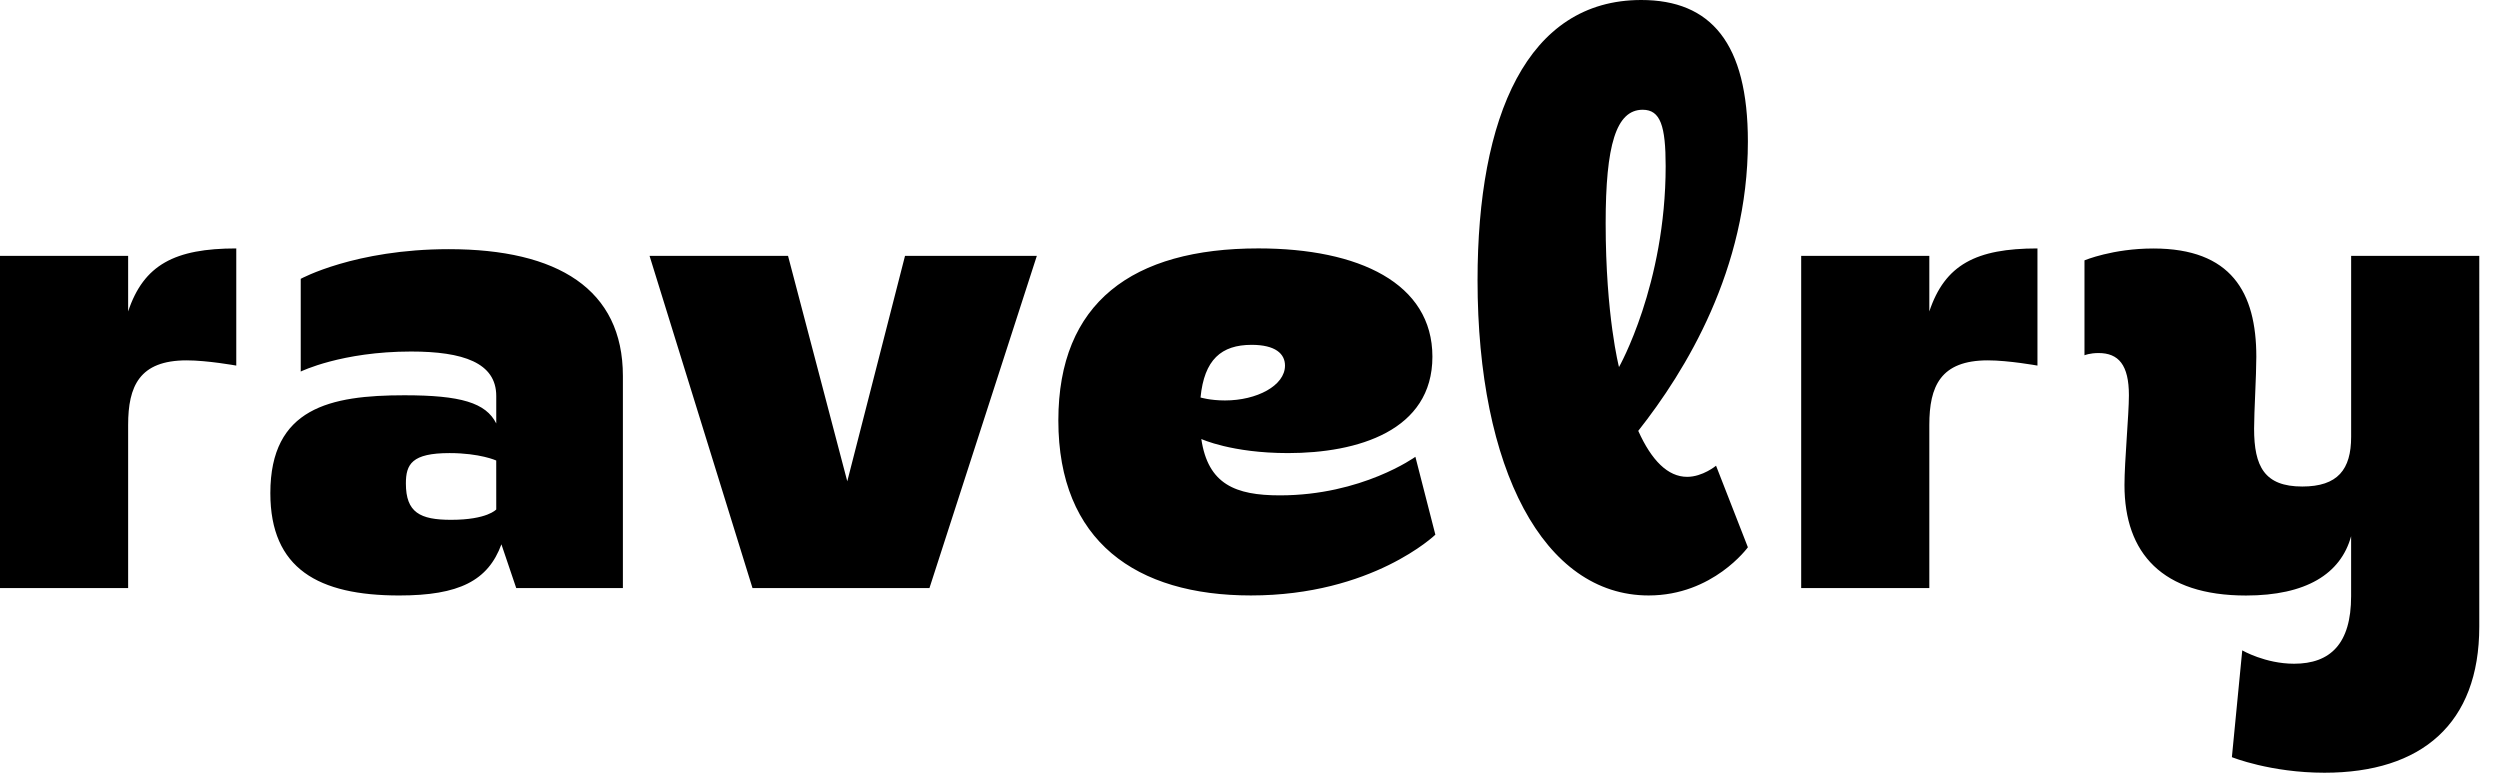 <svg width="110" height="34" viewBox="0 0 110 34" xmlns="http://www.w3.org/2000/svg"><path d="M109.088 27.572c0 4.274-2.541 6.428-6.811 6.428-2.38 0-4.074-.685-4.074-.685l.456-4.699s1.01.588 2.28.588c1.597 0 2.51-.88 2.51-2.97v-2.641c-.456 1.663-1.988 2.61-4.627 2.61-3.683 0-5.345-1.86-5.345-4.862 0-1.044.195-3.1.195-3.947 0-1.339-.456-1.86-1.336-1.86-.391 0-.619.098-.619.098v-4.176s1.238-.522 3.031-.522c3.423 0 4.53 1.924 4.53 4.764 0 .848-.098 2.414-.098 3.164 0 1.664.456 2.545 2.12 2.545 1.563 0 2.15-.751 2.15-2.186v-7.964h5.638zm-19.44-11.486s-1.272-.23-2.183-.23c-2.086 0-2.575 1.143-2.575 2.84v7.179h-5.638V11.257h5.638v2.447c.684-2.056 2.053-2.773 4.758-2.773zM76.907 24.08s-1.532 2.12-4.366 2.12c-4.628 0-7.529-5.58-7.529-13.868C65.011 5.122 67.194 0 72.214 0c3.063 0 4.693 1.893 4.693 6.232 0 5.613-2.738 10.083-4.824 12.726.587 1.305 1.304 2.023 2.151 2.023.685 0 1.272-.49 1.272-.49zm-5.671-7.929s2.053-3.622 2.053-8.842c0-1.762-.227-2.48-1.01-2.48-1.174 0-1.63 1.565-1.63 4.992 0 4.079.587 6.33.587 6.33m-8.08 7.375S60.385 26.2 55.04 26.2c-5.05 0-8.473-2.38-8.473-7.7 0-5.189 3.26-7.57 8.8-7.57 4.431 0 7.659 1.534 7.659 4.764 0 3.263-3.292 4.242-6.355 4.242-2.477 0-3.813-.62-3.813-.62.293 1.99 1.499 2.48 3.455 2.48 3.618 0 5.964-1.697 5.964-1.697zM52.824 17.49s.424.13 1.076.13c1.401 0 2.64-.652 2.64-1.534 0-.522-.425-.913-1.467-.913-1.337 0-2.087.652-2.25 2.317m-7.202-6.233-4.725 14.618H33.11l-4.53-14.618h6.093l2.607 9.92 2.541-9.92zM22.714 25.875l-.652-1.925c-.587 1.598-1.857 2.251-4.497 2.251-3.553 0-5.67-1.174-5.67-4.503 0-3.752 2.639-4.306 5.898-4.306 2.478 0 3.585.327 4.042 1.24v-1.208c0-1.468-1.467-1.957-3.748-1.957-3.063 0-4.855.881-4.855.881v-4.08s2.378-1.305 6.517-1.305c4.79 0 7.658 1.762 7.658 5.58v9.332zm-.88-5.613s-.716-.326-2.053-.326c-1.662 0-1.922.49-1.922 1.338 0 1.273.619 1.598 1.988 1.598 1.596 0 1.988-.456 1.988-.456zm-11.438-4.176s-1.271-.23-2.183-.23c-2.086 0-2.575 1.143-2.575 2.84v7.179H0V11.257h5.638v2.447c.684-2.056 2.053-2.773 4.758-2.773z" fill="#000"/></svg>